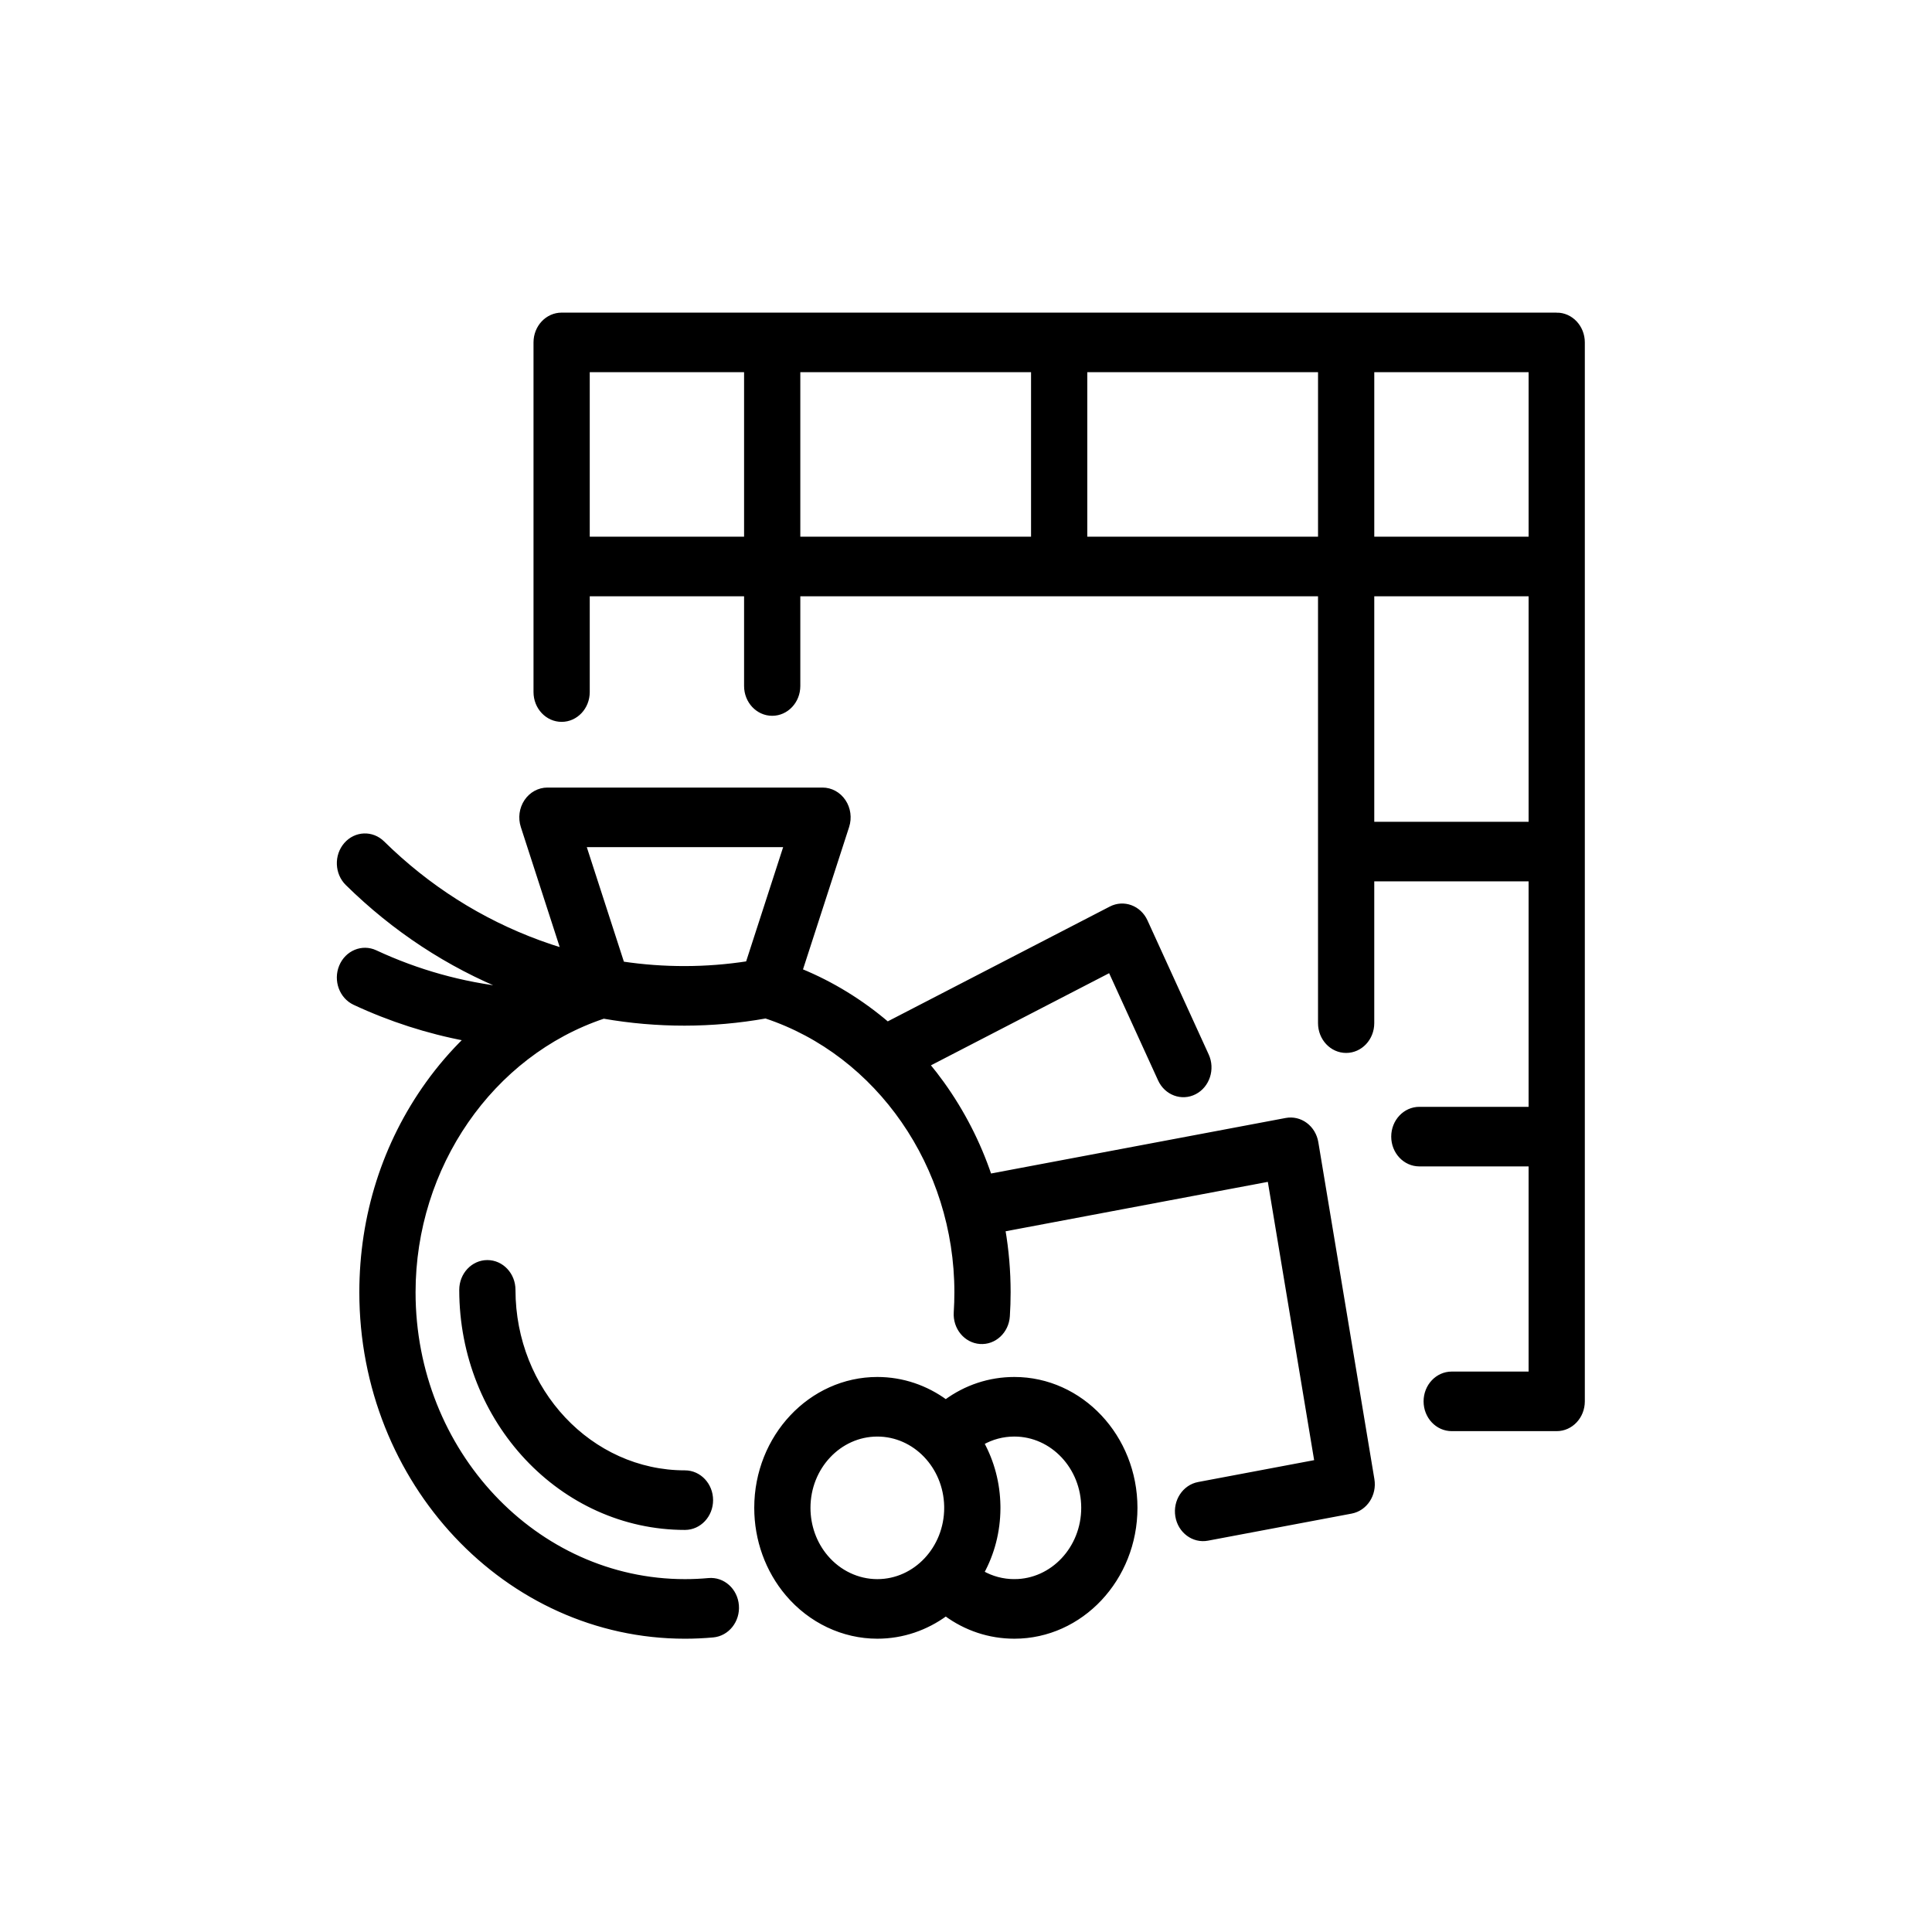 <svg width="456" height="456" xmlns="http://www.w3.org/2000/svg" clip-rule="evenodd" xml:space="preserve" version="1.1">

  <path stroke="null" d="m367.423,74.286l-234.864,0c-3.389,0 -6.136,2.923 -6.136,6.53l0,82.532c0,3.607 2.747,6.53 6.136,6.53s6.136,-2.923 6.136,-6.53l0,-23.112l37.427,0l0,21.681c0,3.607 2.747,6.53 6.136,6.53s6.136,-2.923 6.136,-6.53l0,-21.681l123.193,0l0,101.254c0,3.607 2.747,6.53 6.136,6.53s6.136,-2.923 6.136,-6.53l0,-33.972l37.427,0l0,54.222l-26.286,0c-3.389,0 -6.136,2.923 -6.136,6.53s2.747,6.53 6.136,6.53l26.286,0l0,49.425l-18.648,0c-3.389,0 -6.136,2.923 -6.136,6.53s2.747,6.53 6.136,6.53l24.784,0c3.389,0 6.136,-2.923 6.136,-6.53l0,-249.94c0,-3.607 -2.748,-6.53 -6.136,-6.53zm-191.302,52.89l-37.426,0l0,-39.83l37.426,0l0,39.83zm67.733,0l-55.46,0l0,-39.83l55.46,0l0,39.83zm67.735,0l-55.462,0l0,-39.83l55.462,0l0,39.83zm49.698,67.282l-37.427,0l0,-54.222l37.427,0l0,54.222zm0,-67.282l-37.425,0l0,-39.83l37.425,0l0,39.83zm-199.617,220.365c3.389,0 6.136,2.923 6.136,6.53s-2.747,6.53 -6.136,6.53c-29.101,0 -52.776,-25.195 -52.776,-56.163c0,-3.607 2.747,-6.53 6.136,-6.53s6.136,2.923 6.136,6.53c0,23.768 18.17,43.103 40.504,43.103zm148.991,-77.888c-0.284,-1.705 -1.192,-3.221 -2.526,-4.213c-1.334,-0.993 -2.984,-1.381 -4.587,-1.078l-69.969,13.185c-2.622,-7.772 -6.379,-15.118 -11.21,-21.843c-1.091,-1.518 -2.23,-2.992 -3.418,-4.421l43.067,-22.269l11.77,25.777c1.481,3.243 5.152,4.595 8.201,3.019c3.048,-1.576 4.319,-5.484 2.837,-8.727l-14.452,-31.65c-1.481,-3.243 -5.154,-4.595 -8.201,-3.02l-52.707,27.253c-6.198,-5.292 -13.151,-9.559 -20.557,-12.582l11.028,-34.042c0.646,-1.995 0.346,-4.2 -0.805,-5.919c-1.152,-1.719 -3.013,-2.739 -4.996,-2.739l-64.933,0c-1.983,0 -3.845,1.02 -4.996,2.739s-1.451,3.924 -0.805,5.919l9.476,29.254c-1.882,-0.566 -3.752,-1.19 -5.606,-1.869c-13.854,-5.078 -26.293,-12.978 -36.969,-23.479c-2.49,-2.449 -6.372,-2.285 -8.671,0.363c-2.3,2.648 -2.147,6.78 0.341,9.228c11.066,10.884 23.82,19.266 37.954,24.95c-10.85,-1.169 -21.363,-4.101 -31.328,-8.742c-3.104,-1.446 -6.723,0.06 -8.082,3.364c-1.359,3.304 0.057,7.155 3.161,8.601c8.458,3.94 17.265,6.777 26.327,8.487c-3.287,3.207 -6.317,6.723 -9.034,10.506c-10.246,14.263 -15.661,31.313 -15.661,49.309c0,44.808 34.255,81.262 76.361,81.262c2.198,0 4.431,-0.102 6.638,-0.304c3.376,-0.309 5.879,-3.472 5.588,-7.066c-0.29,-3.593 -3.257,-6.254 -6.639,-5.947c-1.859,0.17 -3.738,0.256 -5.587,0.256c-35.339,0 -64.089,-30.595 -64.089,-68.202c0,-29.707 18.38,-56.236 44.883,-65.085c12.654,2.21 25.603,2.209 38.257,-0.051c26.586,8.798 45.035,35.372 45.035,65.136c0,1.581 -0.051,3.175 -0.152,4.738c-0.232,3.598 2.321,6.715 5.702,6.963c3.387,0.25 6.309,-2.469 6.542,-6.067c0.121,-1.86 0.181,-3.755 0.181,-5.633c0,-5.022 -0.421,-9.969 -1.252,-14.804l62.869,-11.847l11.093,66.671l-27.865,5.251c-3.337,0.629 -5.563,4.018 -4.972,7.569c0.59,3.552 3.783,5.919 7.113,5.292l33.907,-6.39c3.337,-0.629 5.563,-4.018 4.972,-7.569l-13.234,-79.53zm-134.175,-42.29c-9.811,1.521 -19.794,1.534 -29.611,0.068l-9.066,-27.987l47.721,0l-9.044,27.919zm62.929,98.137c-5.884,0 -11.469,1.866 -16.188,5.341c-4.597,-3.368 -10.161,-5.341 -16.151,-5.341c-15.745,0 -28.555,13.631 -28.555,30.386c0,7.523 2.602,14.741 7.329,20.327c5.41,6.394 13.147,10.061 21.226,10.061c5.99,0 11.555,-1.974 16.152,-5.342c4.718,3.475 10.305,5.342 16.188,5.342c15.744,0 28.553,-13.632 28.553,-30.388c-0.001,-16.755 -12.809,-30.386 -28.553,-30.386zm-16.061,30.333c0,0.002 0,0.004 0,0.007c0,0.007 0,0.013 0,0.02c0,0.005 0,0.009 0,0.015c0,0.004 0,0.008 0,0.012c0,9.554 -7.303,17.327 -16.28,17.327c-4.607,0 -9.02,-2.092 -12.106,-5.74c-2.693,-3.182 -4.176,-7.298 -4.176,-11.587c0,-9.554 7.304,-17.325 16.282,-17.325c8.854,0 16.079,7.56 16.275,16.934c0,0 0,0 0,0.001c0,0.008 0,0.016 0,0.025c0,0.004 0,0.009 0,0.013c0,0.004 0,0.009 0,0.014c0,0.006 0,0.012 0,0.017c0,0.003 0,0.007 0,0.009c0,0.007 0,0.013 0,0.019c0,0.002 0,0.005 0,0.007c0,0.007 0,0.014 0,0.02c0,0.002 0,0.004 0,0.007c0,0.007 0,0.014 0,0.02c0,0.001 0,0.005 0,0.007c0,0.007 0,0.015 0,0.021c0,0.001 0,0.004 0,0.004c0,0.007 0,0.015 0,0.022c0,0.001 0,0.003 0,0.004c0,0.007 0,0.015 0,0.022c0,0.001 0,0.003 0,0.004c0,0.007 0,0.015 0,0.022c0,0.001 0,0.004 0,0.005c0,0.007 0,0.015 0,0.022c0,0.001 0,0.003 0,0.004c0,0.007 0,0.015 0,0.022c0,0.001 0,0.004 0,0.005c0.004,0.006 0.004,0.013 0.004,0.02zm16.061,17.38c-2.724,0 -5.336,-0.702 -7.663,-2.027c2.5,-4.553 3.847,-9.742 3.875,-15.127c0,-0.009 0,-0.018 0,-0.027c0.001,-0.006 0.001,-0.012 0.001,-0.017c0,-0.01 0,-0.022 0,-0.031c0,-0.004 0,-0.009 0,-0.013c0,-0.012 0,-0.024 0,-0.036c0,-0.002 0,-0.004 0,-0.007c0,-0.014 0,-0.028 0,-0.041c0,0 0,0 0,-0.001c0,0 0,0 0,-0.001c0,-0.015 0,-0.03 0,-0.045l0,-0.001c0,-0.015 0,-0.03 0,-0.045c0,-0.001 0,-0.001 0,-0.001c0,-0.015 0,-0.03 0,-0.046c-0.001,-0.015 -0.001,-0.03 -0.001,-0.046l0,0c0,-0.03 0,-0.061 -0.001,-0.091l0,-0.001c0,-0.015 0,-0.03 0,-0.046l0,-0.001c-0.001,-0.015 -0.001,-0.03 -0.001,-0.045c0,0 0,-0.001 0,-0.001c0,-0.014 -0.001,-0.028 -0.001,-0.042c0,-0.001 0,-0.004 0,-0.005c0,-0.012 0,-0.025 -0.001,-0.036c0,-0.004 0,-0.009 0,-0.012c0,-0.01 0,-0.021 -0.001,-0.031c0,-0.007 0,-0.015 0,-0.022c0,-0.008 0,-0.014 -0.001,-0.022c-0.086,-5.254 -1.428,-10.309 -3.87,-14.758c2.326,-1.325 4.938,-2.027 7.662,-2.027c8.977,0 16.28,7.772 16.28,17.325c0,9.553 -7.304,17.327 -16.28,17.327z" id="XMLID_756_"/>

</svg>